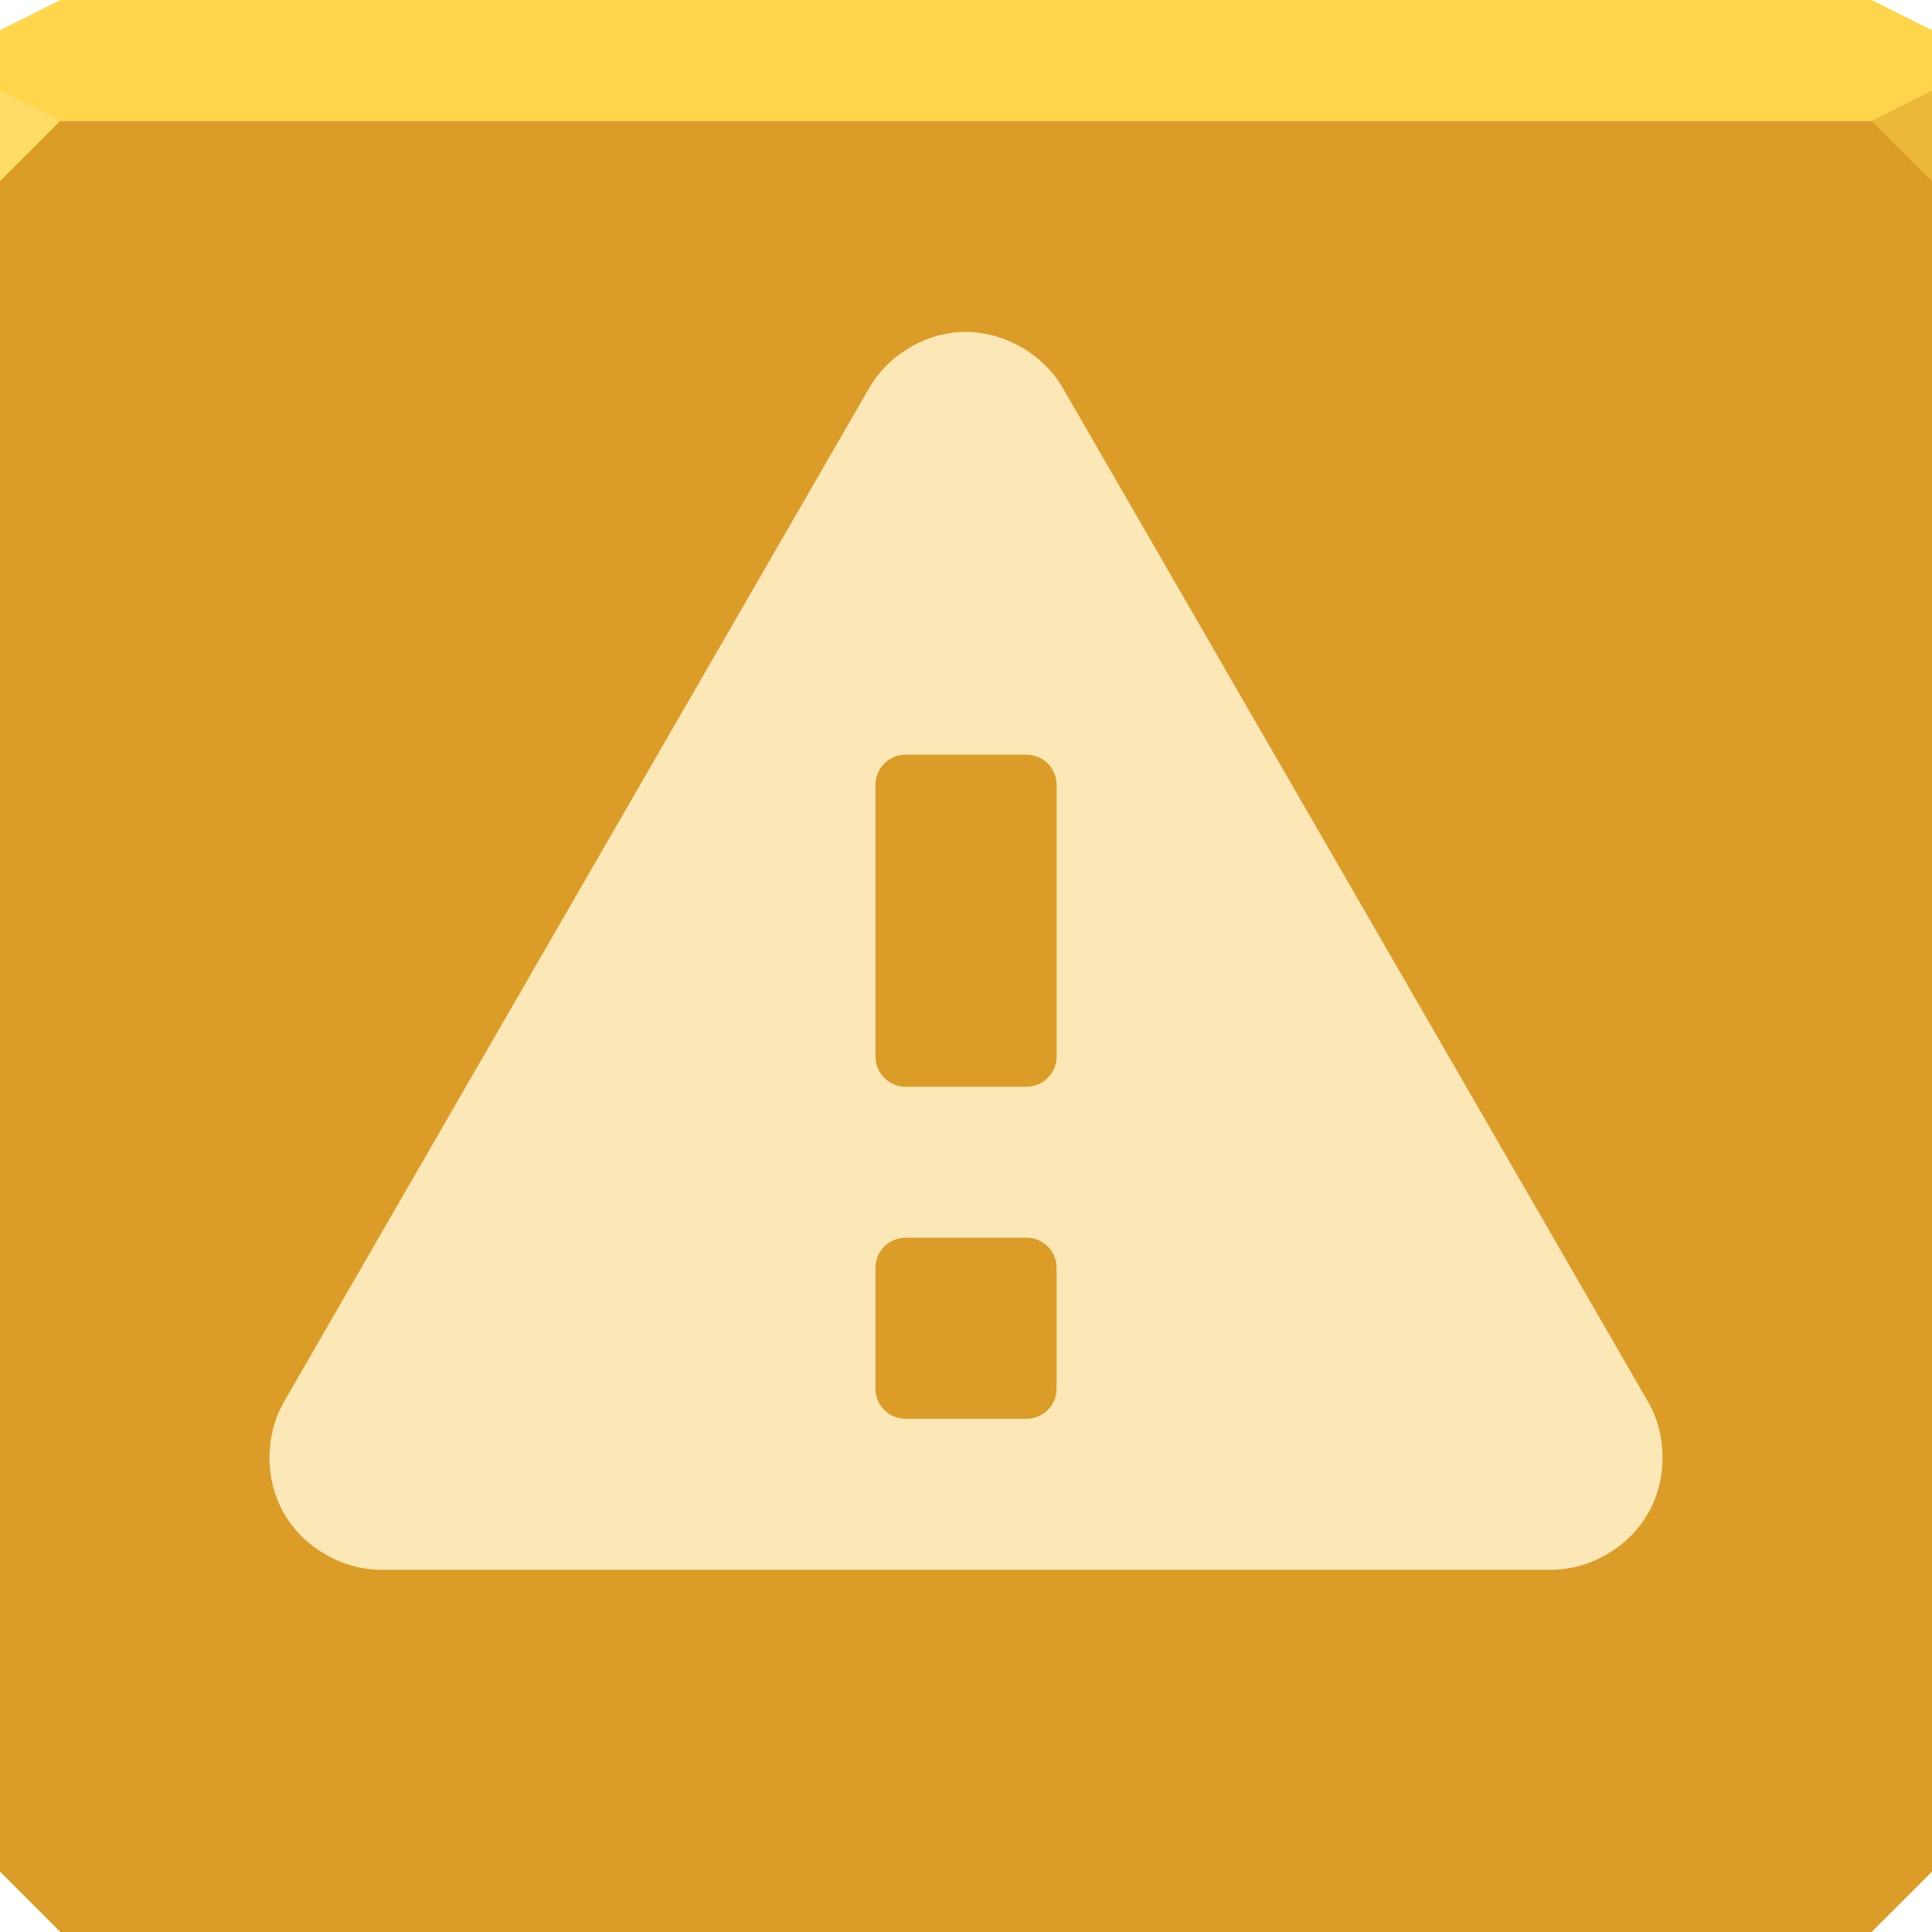 <svg xmlns="http://www.w3.org/2000/svg" viewBox="0 0 64 64"><g color="#000"><path d="m0 4v30 28l2 2h30 30l2-2v-28-30h-32-32" fill="#db9d28"/><path d="m2 0l-2 1v3h32 32v-3l-2-1h-30-30" fill="#ffd64b"/></g><path d="m0 3v3l2-2z" fill="#ffdc65"/><path d="m64 6l-2-2 2-1z" fill="#ecb839"/><path d="m31.781 11c-1.227.077-2.393.806-3 1.875l-19.375 33.563c-.64 1.118-.64 2.576.001 3.694.641 1.118 1.898 1.855 3.187 1.869h38.813c1.289-.013 2.546-.75 3.187-1.869.641-1.118.641-2.576.001-3.694l-19.375-33.563c-.679-1.195-2.065-1.951-3.438-1.875m2.219 36h-4c-.554 0-1-.446-1-1v-4c0-.554.446-1 1-1h4c.554 0 1 .446 1 1v4c0 .554-.446 1-1 1m0-11h-4c-.554 0-1-.446-1-1v-9c0-.554.446-1 1-1h4c.554 0 1 .446 1 1v9c0 .554-.446 1-1 1" color="#000" fill="#fce7b7"/></svg>